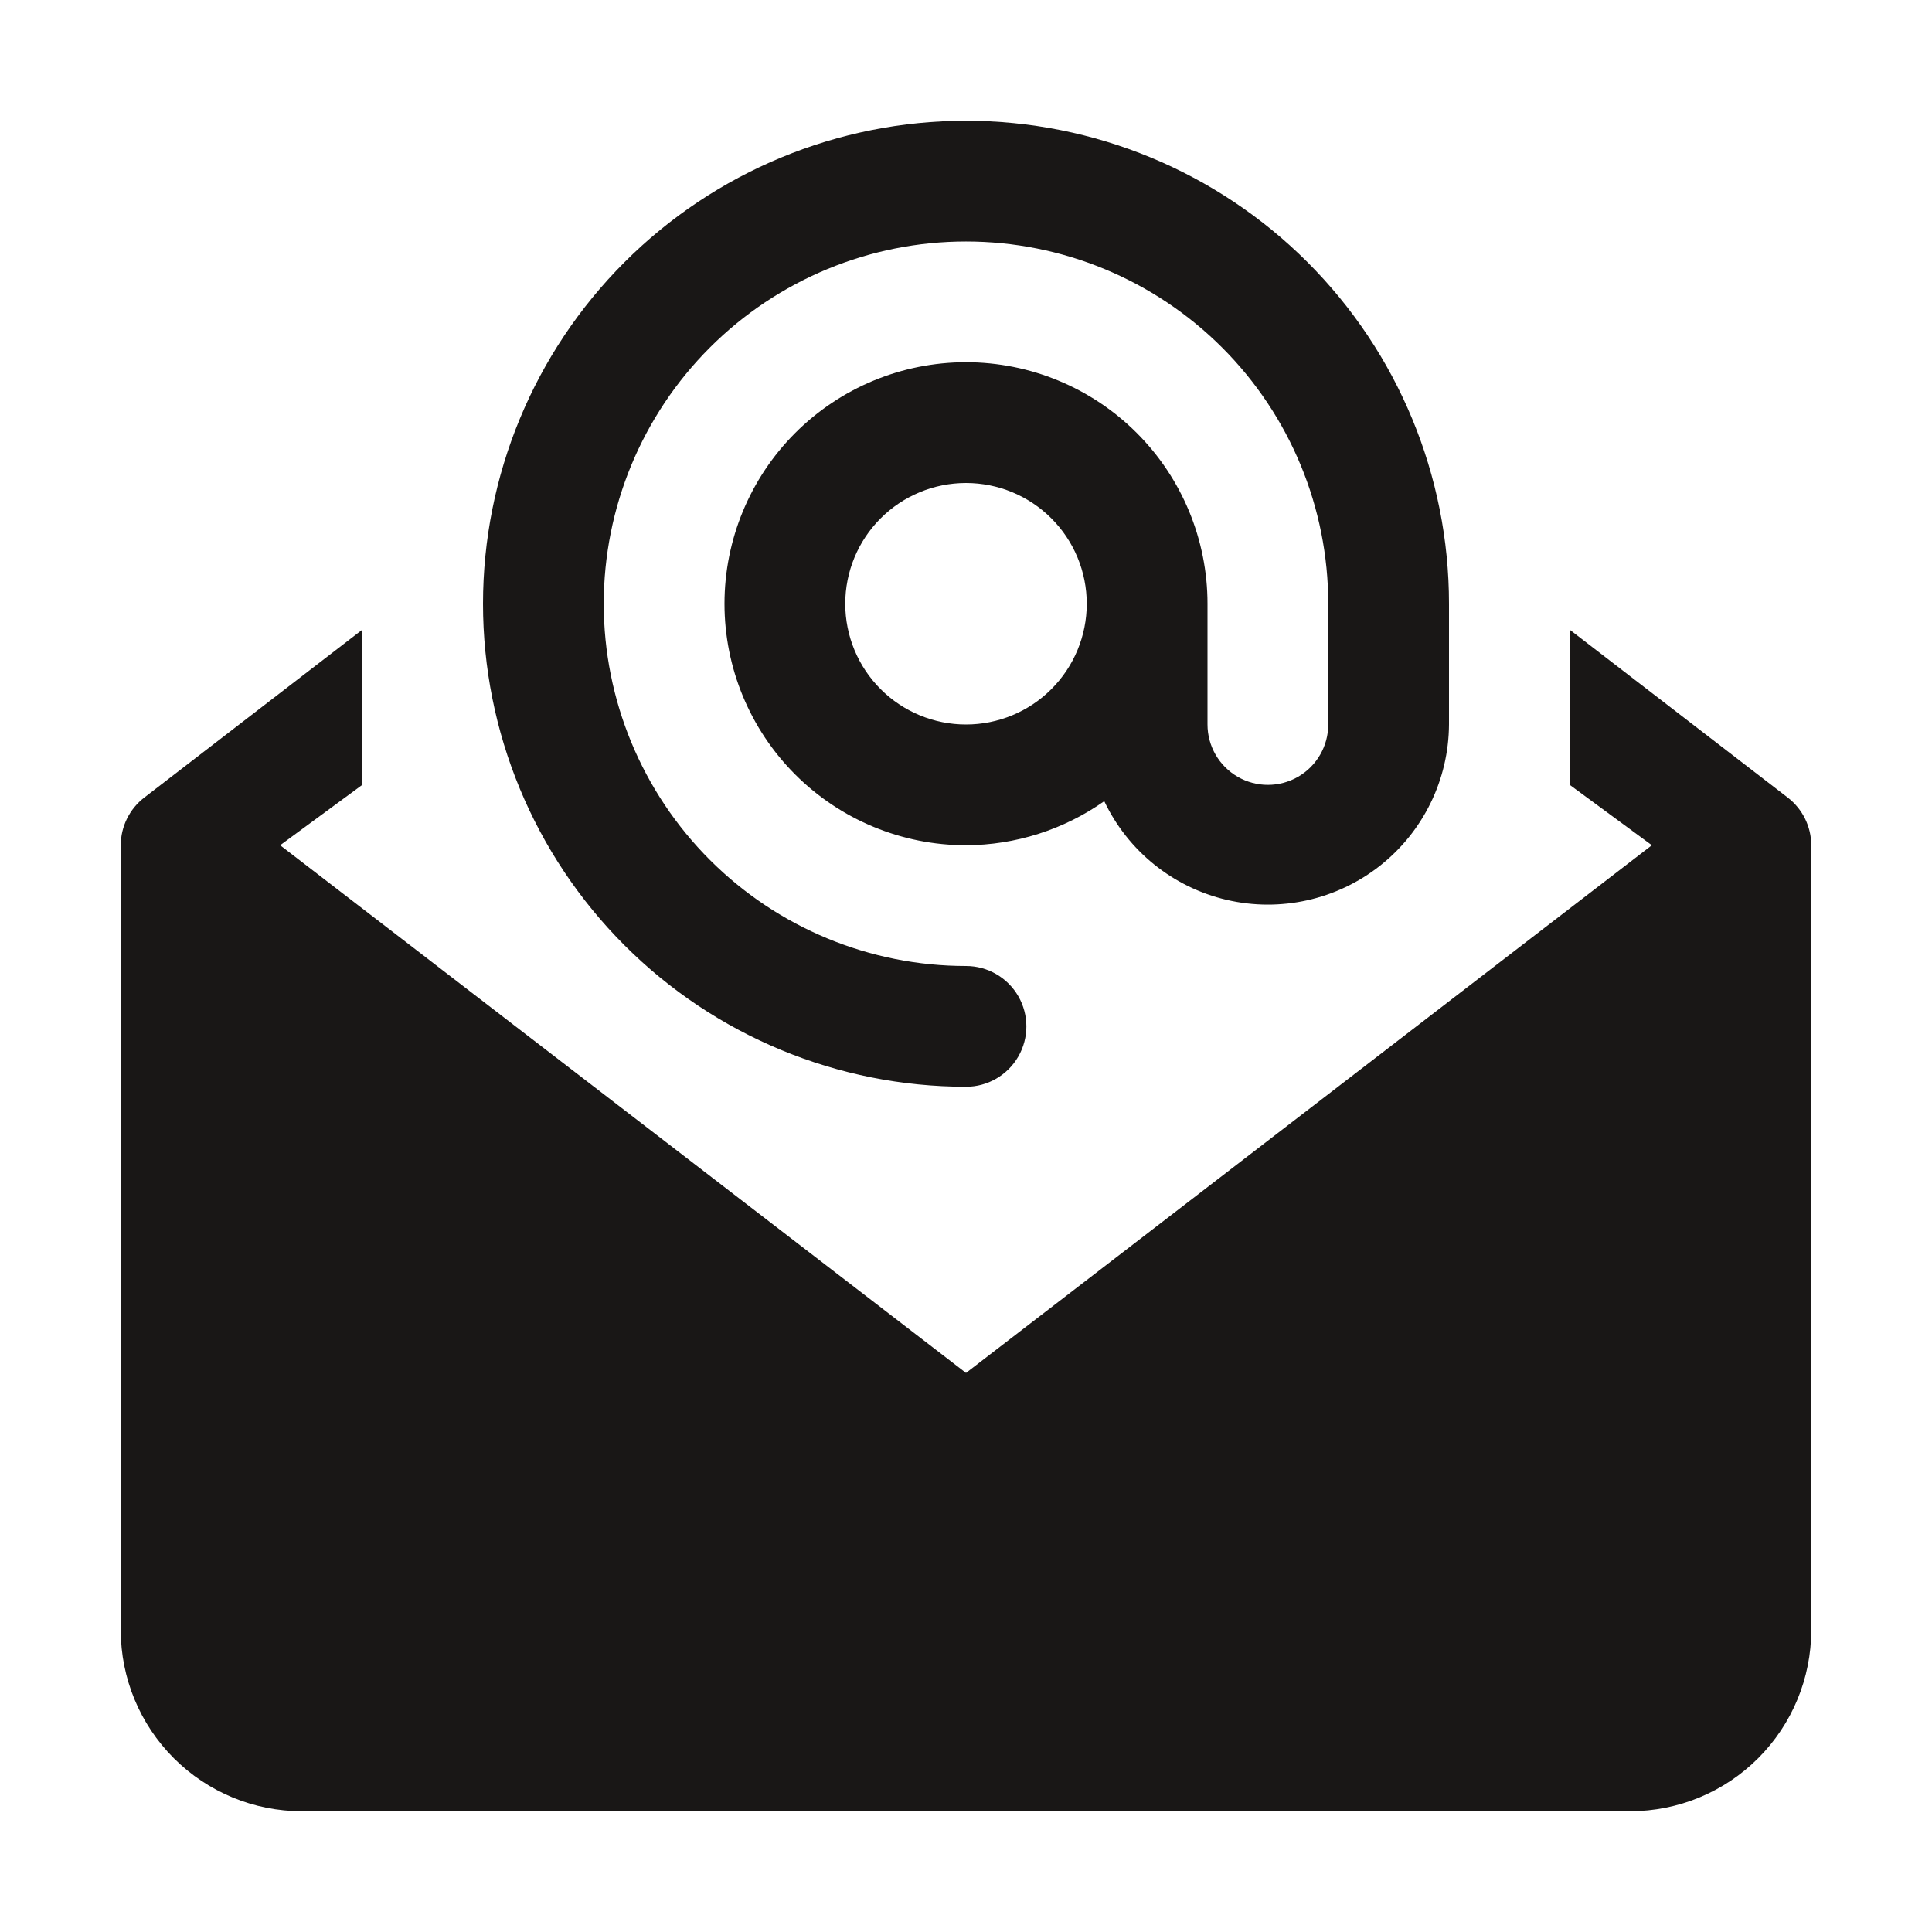 <?xml version="1.0" encoding="UTF-8"?>
<svg width="1200pt" height="1200pt" version="1.1" viewBox="0 0 1200 1200" xmlns="http://www.w3.org/2000/svg">
 <path d="m600 675c13.398 0 25.777-7.148 32.477-18.75 6.699-11.602 6.699-25.898 0-37.5-6.699-11.602-19.078-18.75-32.477-18.75-59.672 0-116.9-23.707-159.1-65.902-42.195-42.195-65.902-99.426-65.902-159.1s23.707-116.9 65.902-159.1c42.195-42.195 99.426-65.902 159.1-65.902s116.9 23.707 159.1 65.902c42.195 42.195 65.902 99.426 65.902 159.1v75c0 13.398-7.148 25.777-18.75 32.477-11.602 6.699-25.898 6.699-37.5 0-11.602-6.699-18.75-19.078-18.75-32.477v-75c0-39.781-15.805-77.938-43.934-106.07s-66.285-43.934-106.07-43.934-77.938 15.805-106.07 43.934-43.934 66.285-43.934 106.07 15.805 77.938 43.934 106.07 66.285 43.934 106.07 43.934c30.754-0.105 60.734-9.664 85.875-27.375 14.684 30.926 42.652 53.484 75.988 61.289 33.332 7.801 68.406 0 95.293-21.195 26.883-21.199 42.652-53.484 42.844-87.719v-75c0-79.566-31.605-155.87-87.867-212.13-56.262-56.262-132.57-87.867-212.13-87.867s-155.87 31.605-212.13 87.867c-56.262 56.262-87.867 132.57-87.867 212.13s31.605 155.87 87.867 212.13c56.262 56.262 132.57 87.867 212.13 87.867zm0-225c-19.891 0-38.969-7.902-53.031-21.969-14.066-14.062-21.969-33.141-21.969-53.031s7.902-38.969 21.969-53.031c14.062-14.066 33.141-21.969 53.031-21.969s38.969 7.902 53.031 21.969c14.066 14.062 21.969 33.141 21.969 53.031s-7.902 38.969-21.969 53.031c-14.062 14.066-33.141 21.969-53.031 21.969zm525 75v487.5c0 29.836-11.852 58.453-32.949 79.551-21.098 21.098-49.715 32.949-79.551 32.949h-825c-29.836 0-58.453-11.852-79.551-32.949-21.098-21.098-32.949-49.715-32.949-79.551v-487.5c0.027-11.605 5.43-22.547 14.625-29.625l135.38-104.25v96.375l-51 37.5 426 327.75 426-327.75-51-37.5v-96.375l135.38 104.25c9.195 7.078 14.598 18.02 14.625 29.625z" fill="#191716"/>
</svg>

